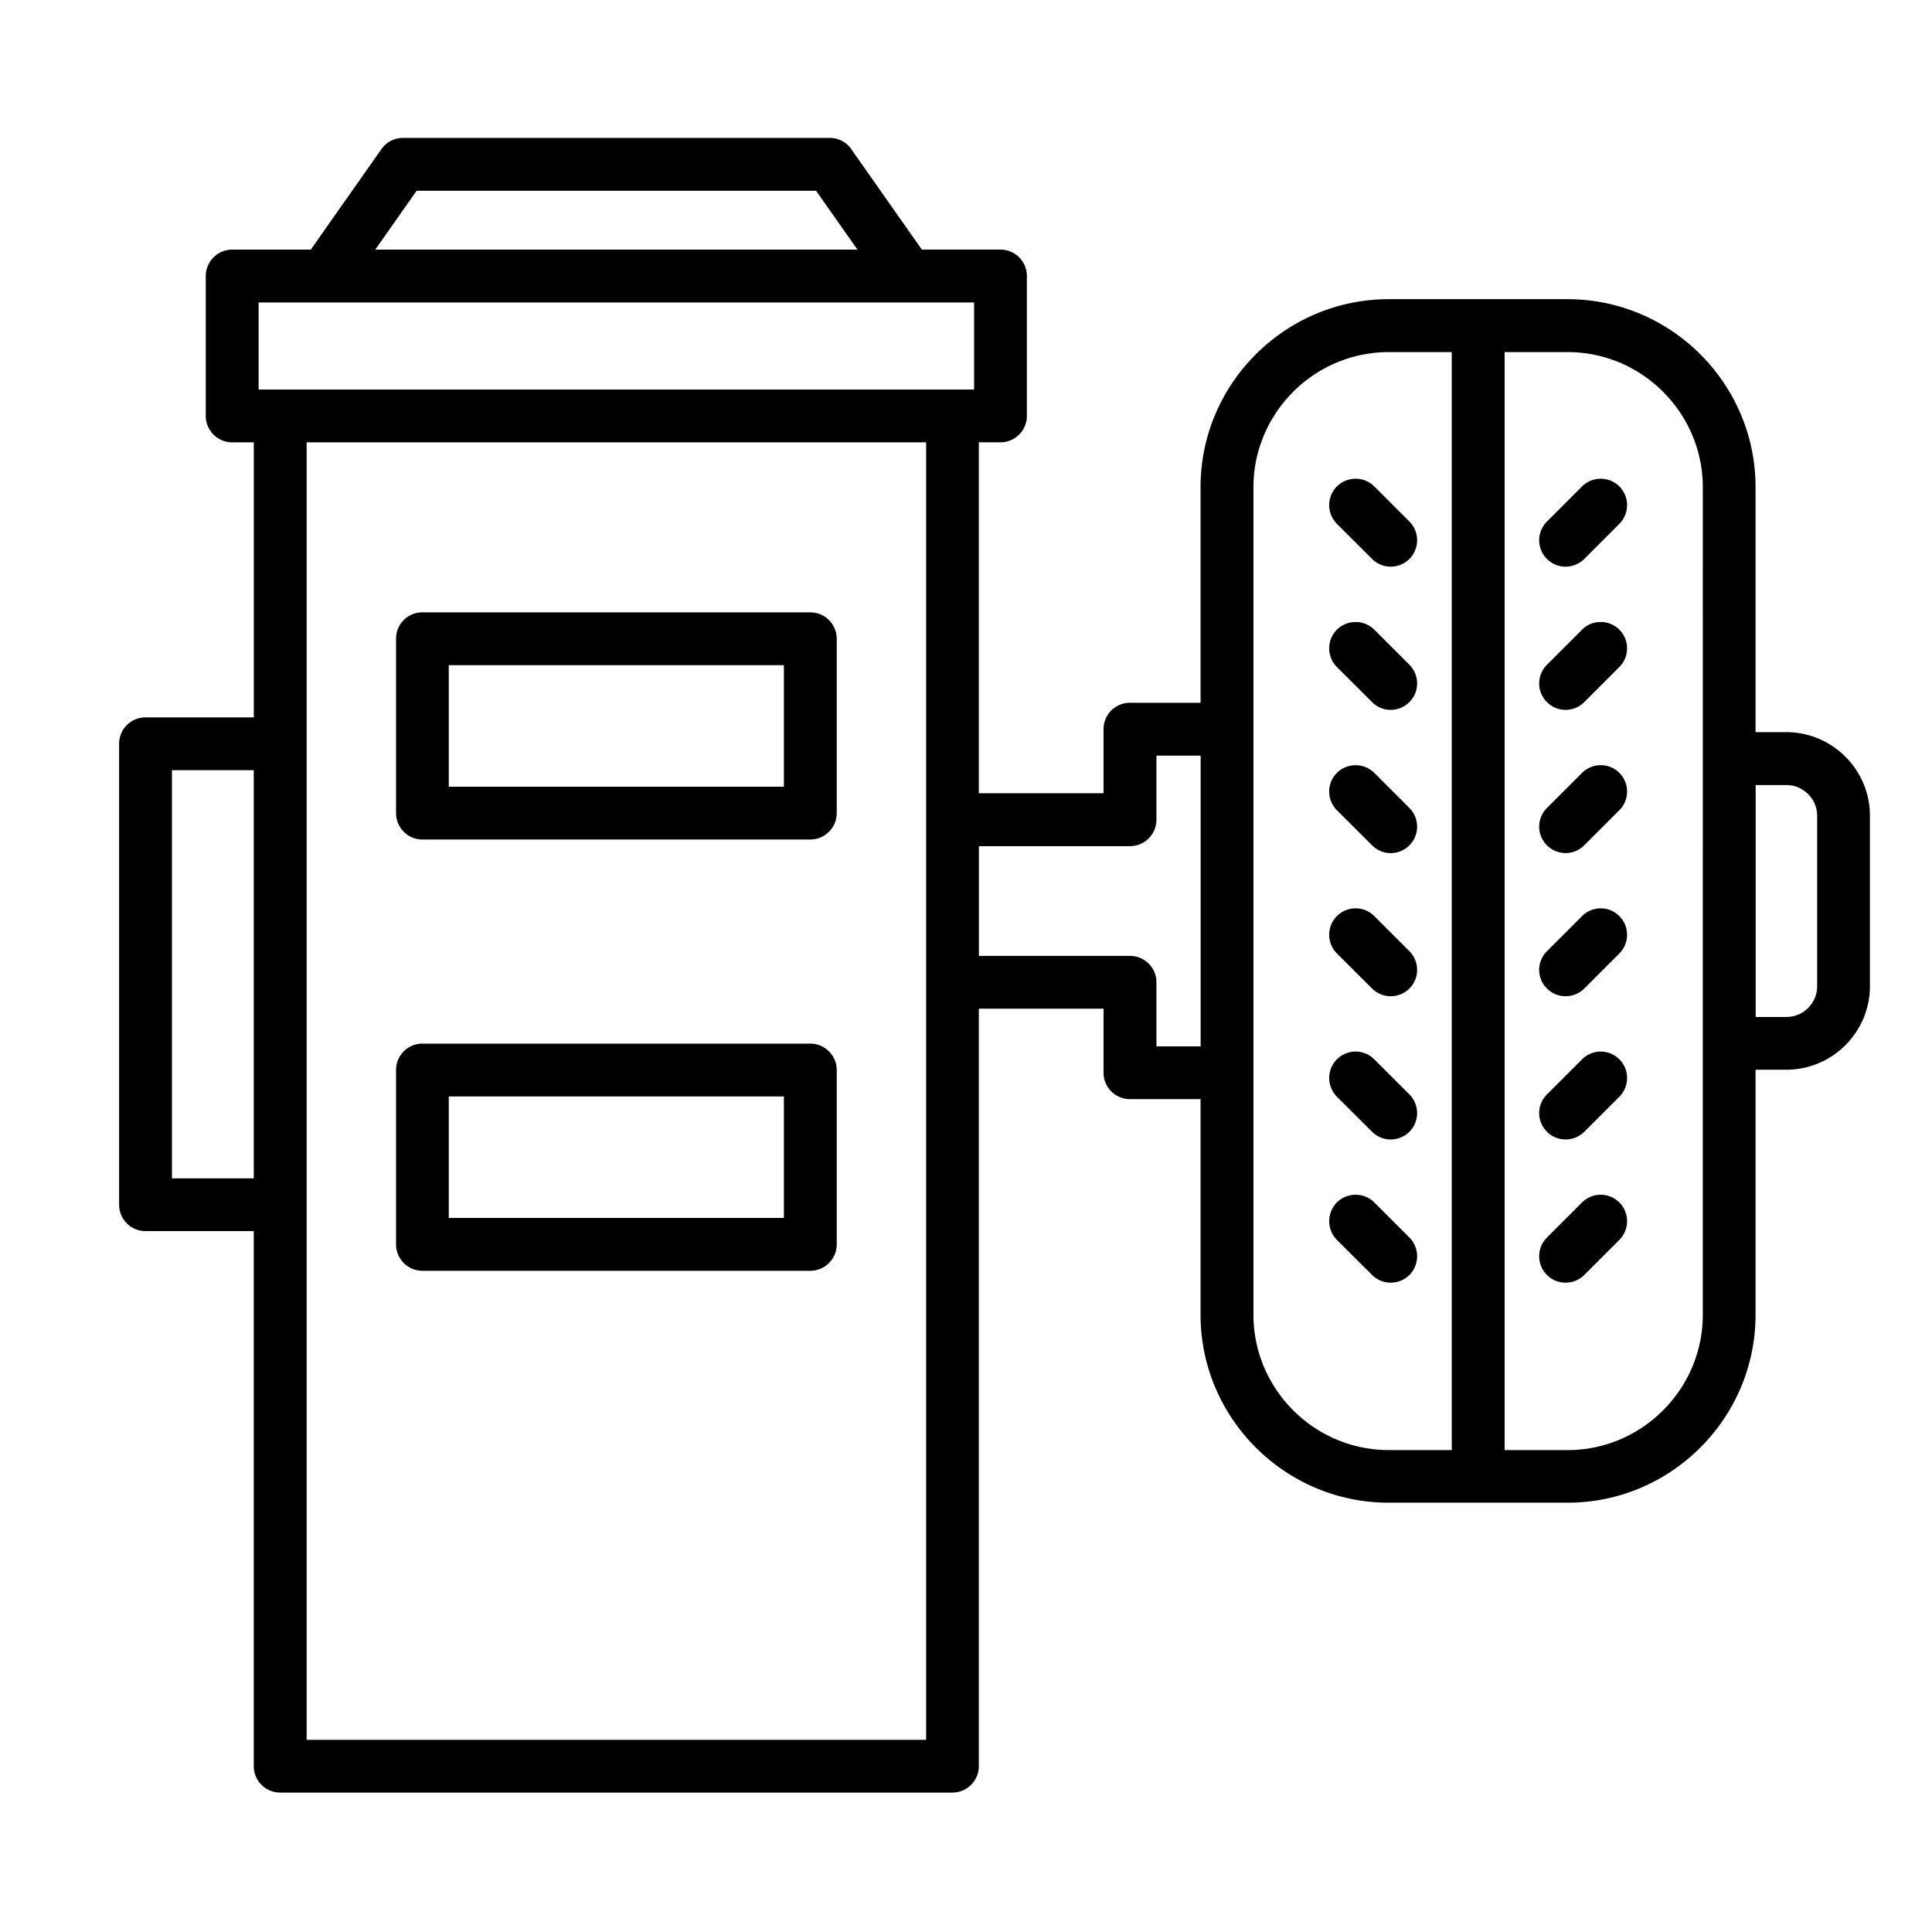 <svg xmlns="http://www.w3.org/2000/svg" viewBox="0 0 512 512"><path d="m82.36 66.15 18.71-26.62a6.987 6.987 0 0 1 5.73-2.98h113.1c2.52 0 4.73 1.33 5.95 3.34l18.45 26.25h20.83c3.88 0 7 3.15 7 7v37.08c0 3.85-3.12 7-7 7h-5.73v93h33.05v-16.98c0-3.88 3.15-7 7-7h18.71v-57.15c0-27.41 22.42-49.8 49.83-49.8h47.45c27.41 0 49.8 22.39 49.8 49.8v64.94h8.14c12.22 0 22.17 9.95 22.17 22.14v45.18c0 12.19-9.95 22.14-22.17 22.14h-8.14v64.94c0 27.41-22.39 49.8-49.8 49.8h-47.45c-27.41 0-49.83-22.39-49.83-49.8v-57.15h-18.71c-3.85 0-7-3.12-7-7V267.3H259.4v200.75c0 3.85-3.12 7-7 7H74.25c-3.88 0-7-3.15-7-7V326.26H38.57c-3.88 0-7-3.12-7-7V197.11c0-3.88 3.12-7 7-7h28.69v-72.88h-5.73c-3.85 0-7-3.15-7-7V73.15c0-3.86 3.15-7 7-7zm271.93 72.68a7.05 7.05 0 0 1 0-9.92 7.05 7.05 0 0 1 9.92 0l9.3 9.3a7.05 7.05 0 0 1 0 9.92c-2.75 2.72-7.17 2.72-9.89 0zm64.97-9.92c2.72-2.72 7.17-2.72 9.89 0a7.05 7.05 0 0 1 0 9.92l-9.3 9.3c-2.75 2.72-7.17 2.72-9.89 0a6.995 6.995 0 0 1 0-9.92zm0 189.75c2.72-2.72 7.17-2.72 9.89 0a7.05 7.05 0 0 1 0 9.92l-9.3 9.3c-2.75 2.72-7.17 2.72-9.89 0a6.995 6.995 0 0 1 0-9.92zm0-37.92a6.96 6.96 0 0 1 9.89 0c2.72 2.72 2.72 7.14 0 9.89l-9.3 9.3c-2.75 2.72-7.17 2.72-9.89 0-2.75-2.75-2.75-7.17 0-9.89zm0-37.96a6.96 6.96 0 0 1 9.89 0c2.72 2.72 2.72 7.17 0 9.89l-9.3 9.3c-2.75 2.72-7.17 2.72-9.89 0a6.96 6.96 0 0 1 0-9.89zm0-37.96c2.72-2.72 7.17-2.72 9.89 0s2.72 7.17 0 9.89l-9.3 9.3c-2.75 2.75-7.17 2.75-9.89 0a6.96 6.96 0 0 1 0-9.89zm0-37.95c2.72-2.72 7.17-2.72 9.89 0 2.72 2.75 2.72 7.17 0 9.89l-9.3 9.3c-2.75 2.75-7.17 2.75-9.89 0-2.75-2.72-2.75-7.14 0-9.89zm-64.97 161.71a7.05 7.05 0 0 1 0-9.92 7.05 7.05 0 0 1 9.92 0l9.3 9.3a7.05 7.05 0 0 1 0 9.92c-2.75 2.72-7.17 2.72-9.89 0zm0-37.95c-2.72-2.75-2.72-7.17 0-9.89a6.995 6.995 0 0 1 9.92 0l9.3 9.3c2.72 2.72 2.72 7.14 0 9.89-2.75 2.72-7.17 2.72-9.89 0zm0-37.96c-2.72-2.72-2.72-7.17 0-9.89a6.995 6.995 0 0 1 9.92 0l9.3 9.3c2.72 2.72 2.72 7.17 0 9.89-2.75 2.72-7.17 2.72-9.89 0zm0-37.95c-2.72-2.72-2.72-7.17 0-9.89a7.05 7.05 0 0 1 9.92 0l9.3 9.3c2.72 2.72 2.72 7.17 0 9.89-2.75 2.75-7.17 2.75-9.89 0zm0-37.96c-2.72-2.72-2.72-7.14 0-9.89a7.05 7.05 0 0 1 9.92 0l9.3 9.3c2.72 2.75 2.72 7.17 0 9.89-2.75 2.75-7.17 2.75-9.89 0zm44.45-83.45v290.98h16.72c19.67 0 35.8-16.16 35.8-35.83V129.11c0-19.67-16.13-35.8-35.8-35.8zm-14.01 290.97V93.31h-16.72c-19.7 0-35.83 16.13-35.83 35.8v219.34c0 19.67 16.13 35.83 35.83 35.83zm-272.8-107.71h102.81c3.86 0 7 3.15 7 7v46.2c0 3.86-3.15 7-7 7H111.93c-3.85 0-6.97-3.15-6.97-7v-46.2c-.01-3.86 3.11-7 6.97-7zm95.81 14h-88.81v32.2h88.81zm-95.81-128.29h102.81c3.86 0 7 3.12 7 7v46.2c0 3.86-3.15 7-7 7H111.93c-3.85 0-6.97-3.15-6.97-7v-46.2c-.01-3.89 3.11-7 6.97-7zm95.81 14h-88.81v32.2h88.81zm257.53 31.77v61.46h8.14c4.48 0 8.16-3.66 8.16-8.14v-45.18c0-4.48-3.69-8.14-8.16-8.14zm-147.09-7.79h-11.71v16.98c0 3.85-3.15 7-7 7h-40.05v29.08h40.05c3.86 0 7 3.15 7 7v16.98h11.71zM67.25 312.28V204.11H45.57v108.17zM227.24 66.15l-10.97-15.59H110.4L99.45 66.15zM68.53 103.23h189.61V80.16H68.53zm176.91 14H81.26v343.84h164.18z"/></svg>